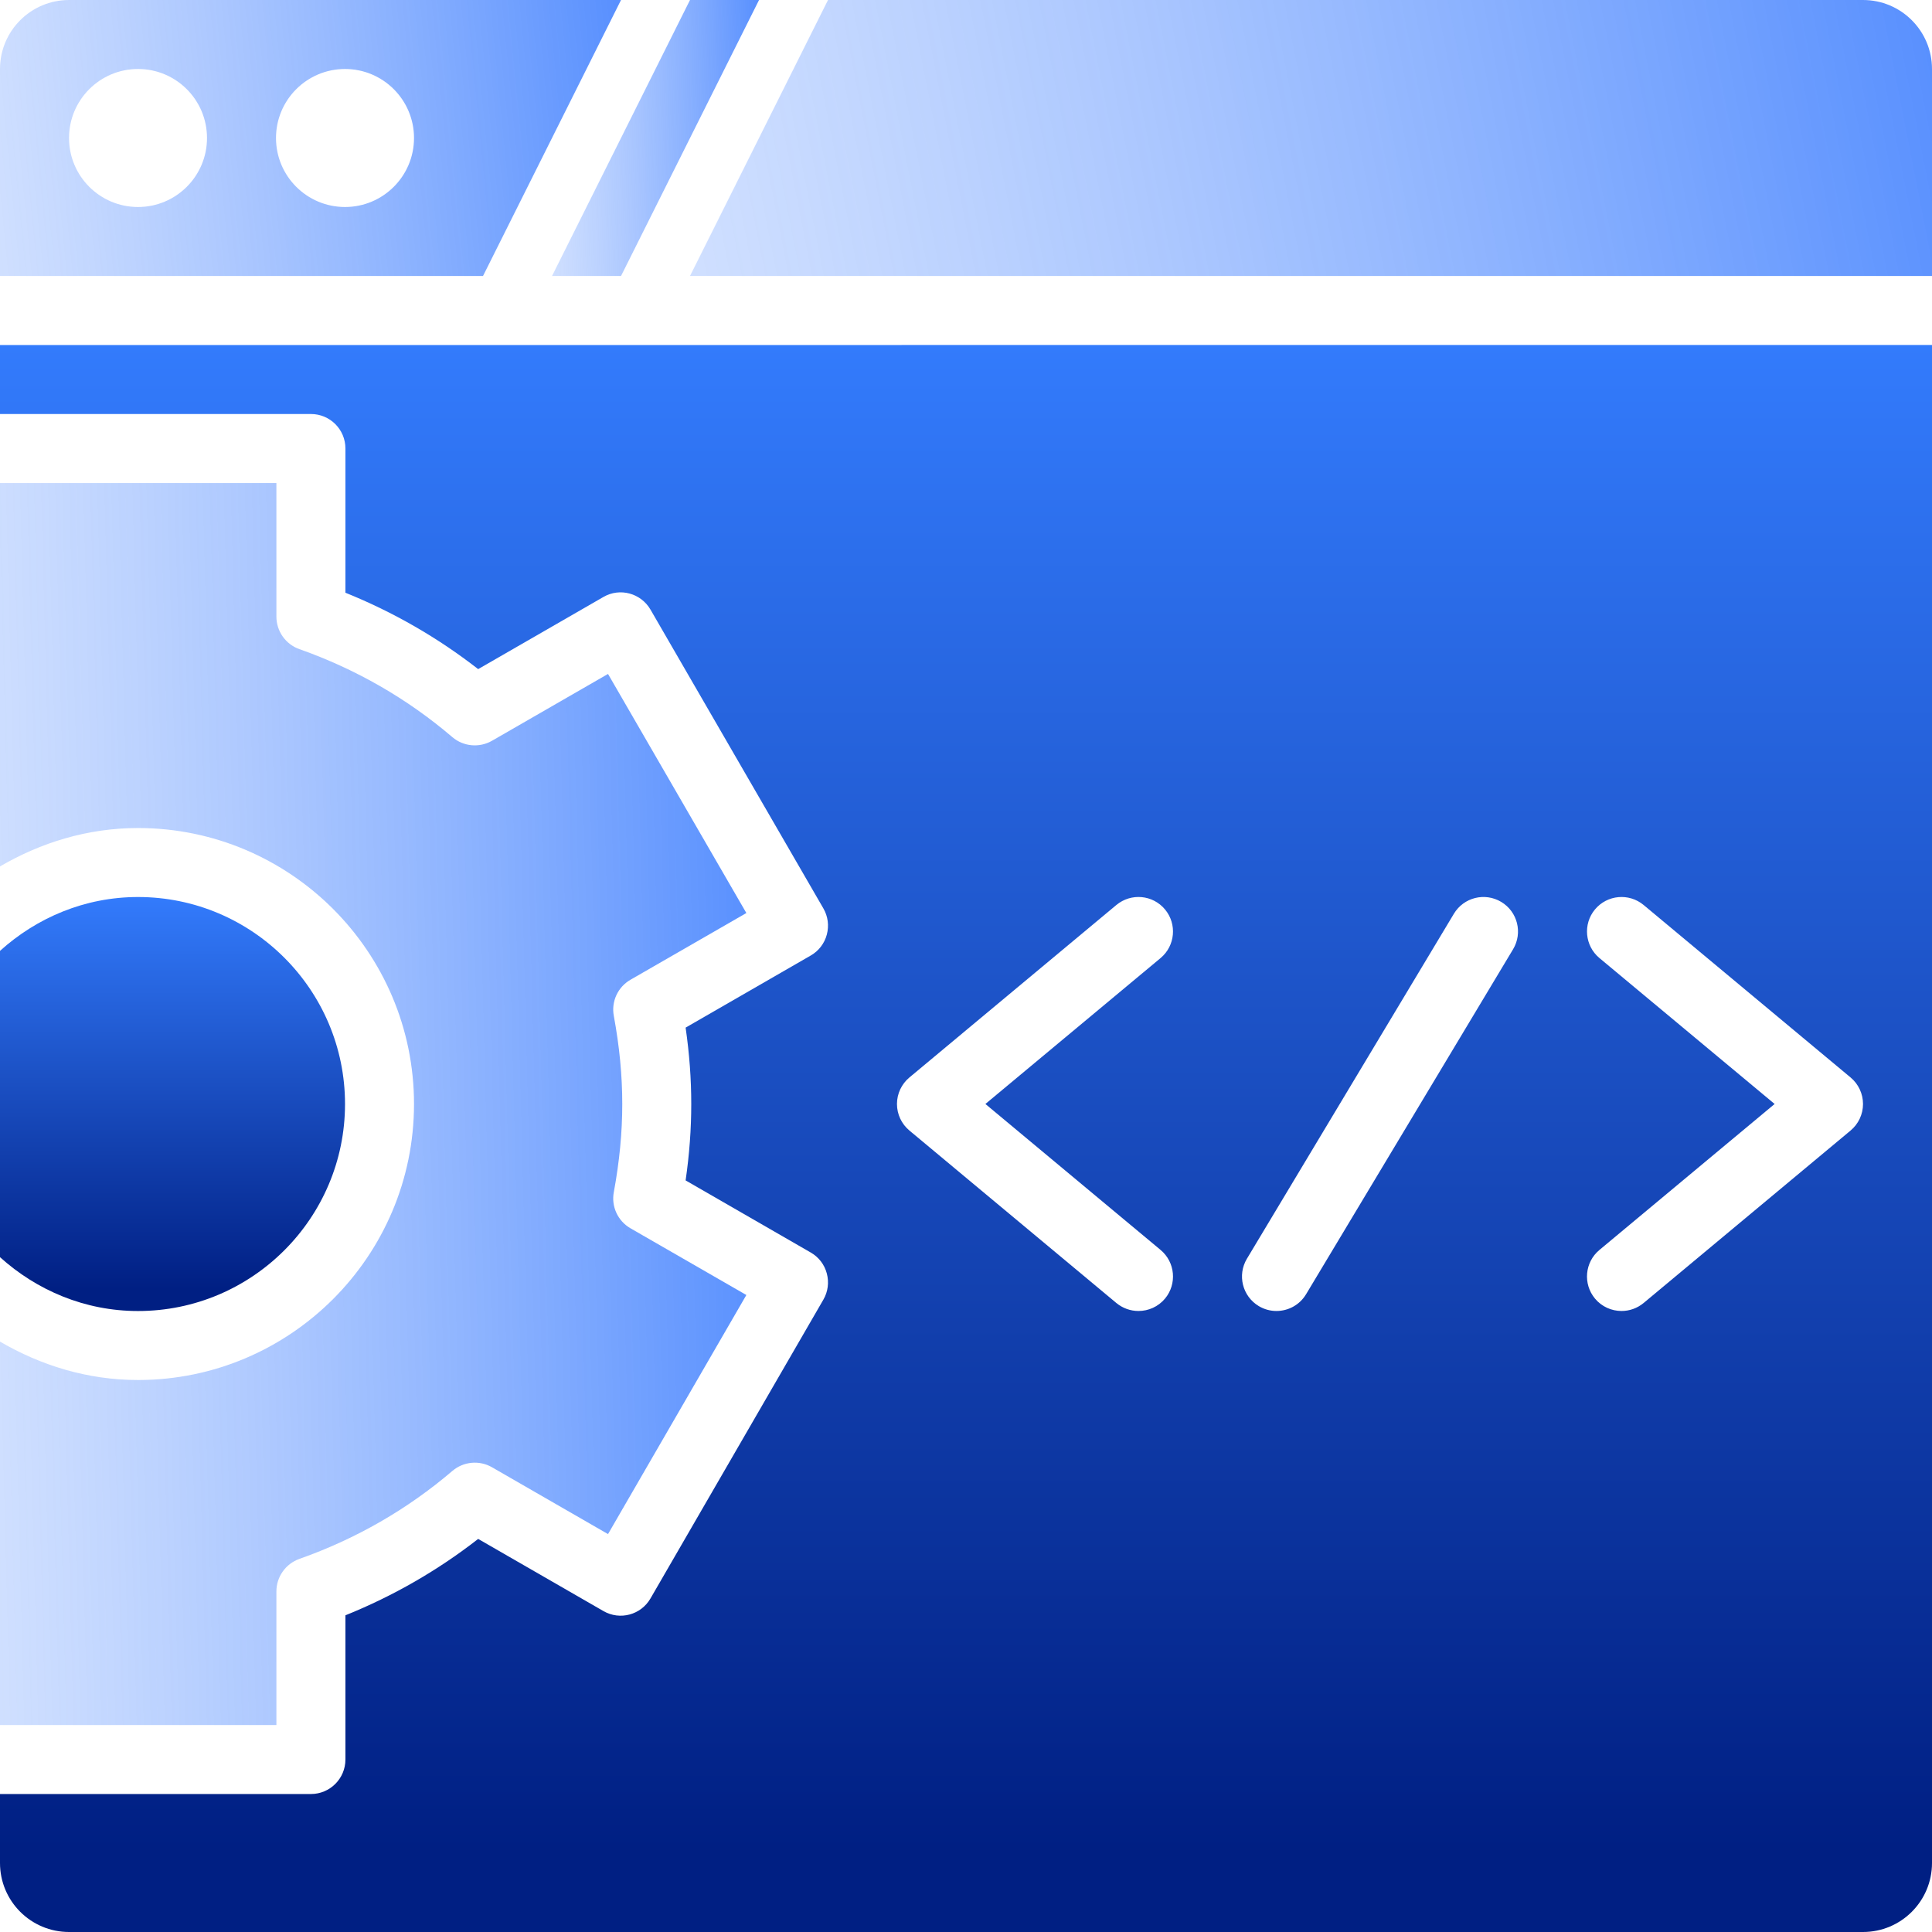 <svg width="48" height="48" viewBox="0 0 48 48" fill="none" xmlns="http://www.w3.org/2000/svg">
<path d="M15.429 6.857L18.858 0H17.143L13.715 6.857H15.429Z" fill="url(#paint0_linear_8088_58608)"/>
<path d="M12 6.857L15.429 0H1.715C0.768 0 0 0.768 0 1.714V6.857H12ZM8.572 1.714C9.518 1.714 10.286 2.482 10.286 3.429C10.286 4.375 9.518 5.143 8.572 5.143C7.625 5.143 6.857 4.375 6.857 3.429C6.857 2.482 7.625 1.714 8.572 1.714ZM3.429 1.714C4.376 1.714 5.143 2.482 5.143 3.429C5.143 4.375 4.376 5.143 3.429 5.143C2.482 5.143 1.715 4.375 1.715 3.429C1.715 2.482 2.482 1.714 3.429 1.714Z" fill="url(#paint1_linear_8088_58608)"/>
<path d="M48 6.857V1.714C48 0.768 47.233 0 46.286 0H20.572L17.143 6.857H48Z" fill="url(#paint2_linear_8088_58608)"/>
<path d="M0 8.572V10.286H7.725C8.198 10.286 8.582 10.669 8.582 11.143V14.726C9.771 15.206 10.876 15.842 11.88 16.624L14.991 14.832C15.402 14.594 15.923 14.737 16.161 15.145L20.456 22.568C20.571 22.765 20.601 23 20.542 23.22C20.484 23.439 20.34 23.627 20.142 23.74L17.034 25.531C17.128 26.18 17.174 26.806 17.174 27.429C17.174 28.052 17.128 28.678 17.034 29.327L20.142 31.118C20.34 31.231 20.484 31.418 20.542 31.639C20.601 31.859 20.571 32.093 20.456 32.29L16.161 39.713C15.925 40.122 15.402 40.264 14.991 40.026L11.88 38.234C10.876 39.017 9.771 39.652 8.582 40.132V43.714C8.582 44.188 8.198 44.572 7.725 44.572H0V46.286C0 47.233 0.768 48 1.715 48H46.286C47.233 48 48 47.233 48 46.286V8.571L0 8.572ZM28.835 31.055C29.198 31.358 29.247 31.899 28.945 32.263C28.774 32.467 28.531 32.571 28.285 32.571C28.091 32.571 27.897 32.506 27.736 32.373L22.593 28.087C22.398 27.924 22.285 27.683 22.285 27.428C22.285 27.174 22.398 26.933 22.593 26.77L27.736 22.484C28.102 22.181 28.64 22.23 28.944 22.594C29.247 22.958 29.198 23.498 28.835 23.802L24.482 27.428L28.835 31.055ZM37.592 23.584L32.449 32.155C32.288 32.423 32.005 32.571 31.713 32.571C31.563 32.571 31.411 32.532 31.273 32.449C30.867 32.205 30.736 31.679 30.979 31.273L36.122 22.701C36.366 22.296 36.89 22.164 37.298 22.408C37.704 22.651 37.836 23.177 37.592 23.584ZM45.978 28.087L40.835 32.373C40.674 32.506 40.48 32.571 40.287 32.571C40.041 32.571 39.797 32.467 39.627 32.263C39.324 31.899 39.373 31.358 39.737 31.055L44.09 27.428L39.737 23.802C39.374 23.499 39.324 22.958 39.627 22.594C39.931 22.231 40.469 22.181 40.835 22.484L45.978 26.77C46.173 26.933 46.286 27.174 46.286 27.429C46.286 27.683 46.173 27.924 45.978 28.087L45.978 28.087Z" fill="url(#paint3_linear_8088_58608)"/>
<path d="M8.572 27.429C8.572 24.593 6.265 22.286 3.429 22.286C2.107 22.286 0.912 22.801 0 23.624V31.234C0.912 32.056 2.107 32.572 3.429 32.572C6.265 32.572 8.572 30.264 8.572 27.429V27.429Z" fill="url(#paint4_linear_8088_58608)"/>
<path d="M15.25 29.619C15.391 28.853 15.46 28.137 15.46 27.429C15.46 26.721 15.391 26.005 15.25 25.239C15.183 24.882 15.35 24.522 15.665 24.341L18.543 22.684L15.106 16.744L12.224 18.404C11.911 18.584 11.516 18.55 11.239 18.314C10.12 17.358 8.842 16.623 7.439 16.128C7.096 16.007 6.867 15.682 6.867 15.319V12.001H0V21.526C1.013 20.935 2.174 20.572 3.429 20.572C7.21 20.572 10.286 23.648 10.286 27.429C10.286 31.21 7.21 34.286 3.429 34.286C2.174 34.286 1.013 33.923 0 33.332V42.858H6.867V39.539C6.867 39.176 7.096 38.852 7.439 38.73C8.842 38.235 10.121 37.5 11.239 36.545C11.516 36.309 11.91 36.273 12.224 36.454L15.106 38.114L18.543 32.174L15.665 30.517C15.35 30.336 15.183 29.976 15.25 29.619Z" fill="url(#paint5_linear_8088_58608)"/>
<defs>
<linearGradient id="paint0_linear_8088_58608" x1="19.79" y1="3.217" x2="7.459" y2="3.62" gradientUnits="userSpaceOnUse">
<stop stop-color="#3F7FFE"/>
<stop offset="1" stop-color="white" stop-opacity="0"/>
</linearGradient>
<linearGradient id="paint1_linear_8088_58608" x1="18.225" y1="3.217" x2="-18.454" y2="6.815" gradientUnits="userSpaceOnUse">
<stop stop-color="#3F7FFE"/>
<stop offset="1" stop-color="white" stop-opacity="0"/>
</linearGradient>
<linearGradient id="paint2_linear_8088_58608" x1="53.593" y1="3.217" x2="-17.726" y2="17.207" gradientUnits="userSpaceOnUse">
<stop stop-color="#3F7FFE"/>
<stop offset="1" stop-color="white" stop-opacity="0"/>
</linearGradient>
<linearGradient id="paint3_linear_8088_58608" x1="24" y1="8.571" x2="24" y2="48" gradientUnits="userSpaceOnUse">
<stop stop-color="#337BFC"/>
<stop offset="0.948" stop-color="#001F83"/>
</linearGradient>
<linearGradient id="paint4_linear_8088_58608" x1="4.286" y1="22.286" x2="4.286" y2="32.572" gradientUnits="userSpaceOnUse">
<stop stop-color="#337BFC"/>
<stop offset="0.948" stop-color="#001F83"/>
</linearGradient>
<linearGradient id="paint5_linear_8088_58608" x1="21.904" y1="26.477" x2="-22.572" y2="27.642" gradientUnits="userSpaceOnUse">
<stop stop-color="#3F7FFE"/>
<stop offset="1" stop-color="white" stop-opacity="0"/>
</linearGradient>
</defs>
</svg>
